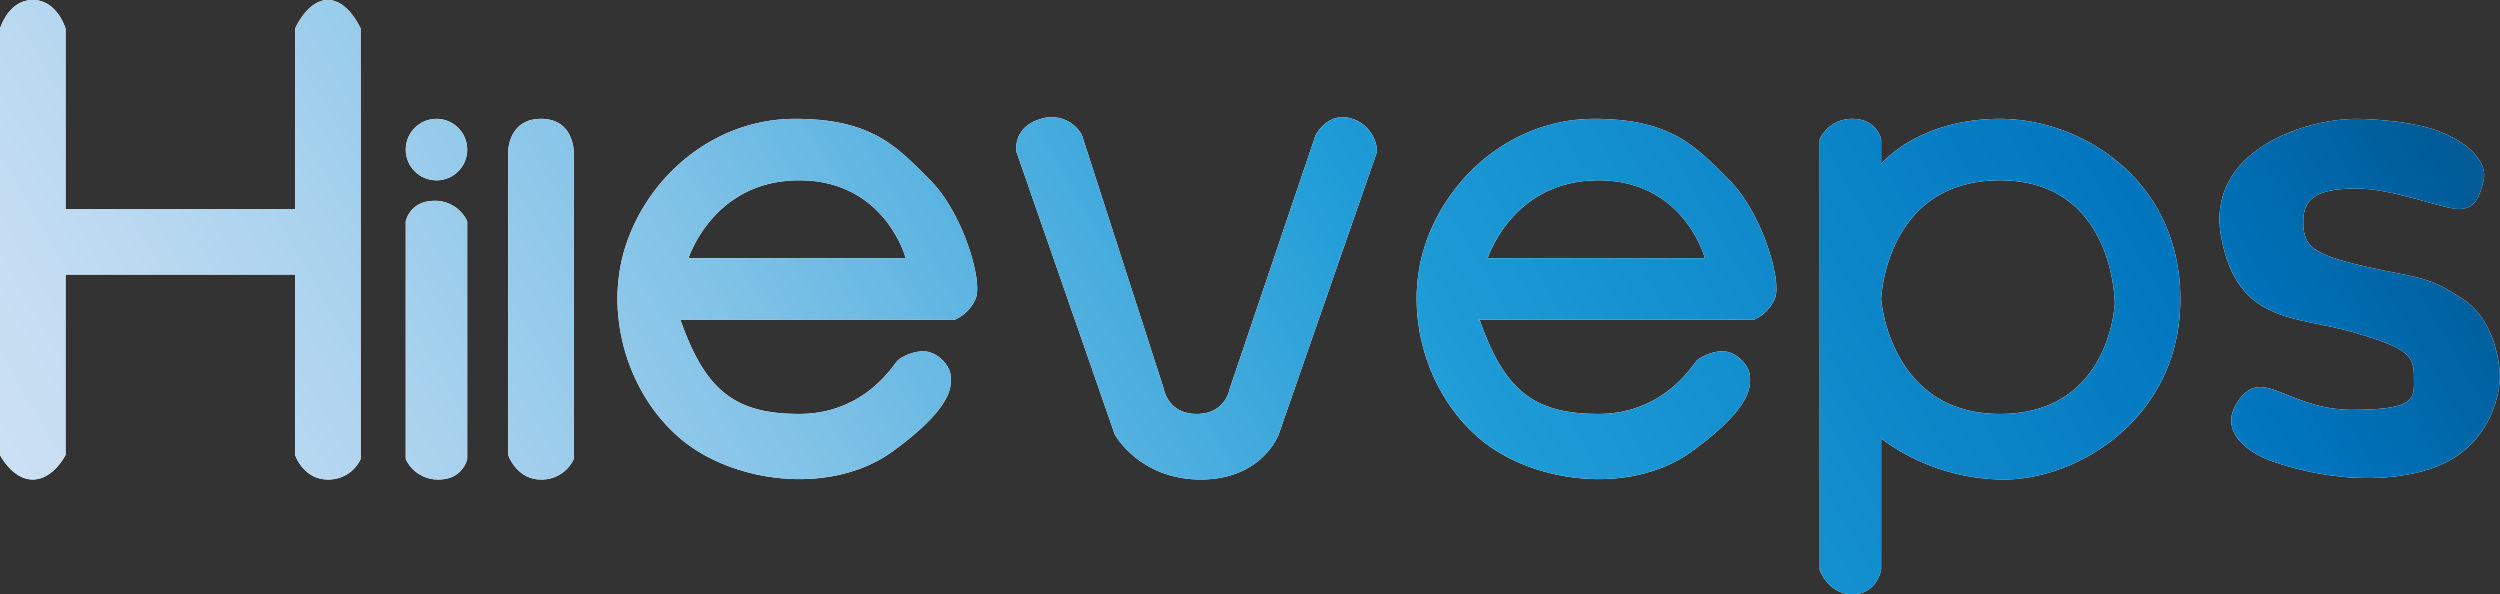 <svg xmlns="http://www.w3.org/2000/svg" xmlns:xlink="http://www.w3.org/1999/xlink" viewBox="0 0 610 145"><rect x="0" y="0" width="610" height="145" fill="#333333" stroke="none"/><defs><style>.cls-1{fill:#fff;}.cls-2{fill:url(#天空);}</style><linearGradient id="天空" x1="51.73" y1="200.61" x2="536.61" y2="-79.34" gradientUnits="userSpaceOnUse"><stop offset="0" stop-color="#cce0f4"/><stop offset="0.06" stop-color="#c3dcf2"/><stop offset="0.17" stop-color="#a9d2ee"/><stop offset="0.31" stop-color="#80c2e7"/><stop offset="0.46" stop-color="#47acde"/><stop offset="0.57" stop-color="#1e9cd7"/><stop offset="0.87" stop-color="#0075be"/><stop offset="0.99" stop-color="#005b97"/></linearGradient></defs><title>hilevepsblue</title><g id="图层_2" data-name="图层 2"><g id="图层_2-2" data-name="图层 2"><path class="cls-1" d="M80,0c-5,0-8,7-8,7V51H16V7S14,0,8,0,0,7,0,7V111s3,6,8,6,8-6,8-6V67H72v44s2,6,8,6a8.62,8.62,0,0,0,8-5V7S85,0,80,0Z"/><path class="cls-1" d="M194,29c-19,0-35,13-41,30s0,37,13,48,37,14,52,3,14-16,14-18-2-5-5-6-7,1-8,2-8,13-24,13-23-6-29-23h67a9.83,9.83,0,0,0,5-5c2-4-3-21-11-29S213,29,194,29ZM168,63s6-19,27-19,26,19,26,19Z"/><path class="cls-1" d="M389,29c-19,0-35,13-41,30s0,37,13,48,37,14,52,3,14-16,14-18-2-5-5-6-7,1-8,2-8,13-24,13-23-6-29-23h67a9.83,9.83,0,0,0,5-5c2-4-3-21-11-29S408,29,389,29ZM363,63s6-19,27-19,26,19,26,19Z"/><path class="cls-1" d="M330,29c-6-2-9,4-9,4L300,95s-1,6-8,6-8-6-8-6L264,33a8.4,8.4,0,0,0-10-4c-7,2-6,8-6,8l24,69s6,11,21,11,19-11,19-11l24-69A8.75,8.75,0,0,0,330,29Z"/><path class="cls-1" d="M488,29c-20,0-29,11-29,11V34s-1-5-7-5a8.62,8.62,0,0,0-8,5V139s2,6,8,6,7-6,7-6V107a50.46,50.46,0,0,0,30,10c18,0,43-15,43-44S508,29,488,29Zm0,72c-27,0-29-28-29-28s1-29,29-29,28,30,28,30S515,101,488,101Z"/><path class="cls-1" d="M601,73c-9-6-11-5-24-8s-15-5-15-11,4-8,13-8,21,5,25,5,5-3,6-7-3-9-11-12-20-3-20-3c-13,0-37,8-33,29s18,19,32,23,15,6,15,11,1,8-15,8-22-11-28-2,7,14,7,14,19,8,38,3,19-23,19-23S610,79,601,73Z"/><circle class="cls-1" cx="106.5" cy="36.5" r="7.5"/><path class="cls-1" d="M106,49c-6,0-7,5-7,5v58a8.62,8.62,0,0,0,8,5c6,0,7-5,7-5V54A8.62,8.62,0,0,0,106,49Z"/><path class="cls-1" d="M132,29c-8,0-8,8-8,8v74s2,6,8,6a8.62,8.62,0,0,0,8-5V37S140,29,132,29Z"/><path class="cls-2" d="M80,0c-5,0-8,7-8,7V51H16V7S14,0,8,0,0,7,0,7V111s3,6,8,6,8-6,8-6V67H72v44s2,6,8,6a8.62,8.62,0,0,0,8-5V7S85,0,80,0Z"/><path class="cls-2" d="M194,29c-19,0-35,13-41,30s0,37,13,48,37,14,52,3,14-16,14-18-2-5-5-6-7,1-8,2-8,13-24,13-23-6-29-23h67a9.83,9.83,0,0,0,5-5c2-4-3-21-11-29S213,29,194,29ZM168,63s6-19,27-19,26,19,26,19Z"/><path class="cls-2" d="M389,29c-19,0-35,13-41,30s0,37,13,48,37,14,52,3,14-16,14-18-2-5-5-6-7,1-8,2-8,13-24,13-23-6-29-23h67a9.83,9.83,0,0,0,5-5c2-4-3-21-11-29S408,29,389,29ZM363,63s6-19,27-19,26,19,26,19Z"/><path class="cls-2" d="M330,29c-6-2-9,4-9,4L300,95s-1,6-8,6-8-6-8-6L264,33a8.4,8.4,0,0,0-10-4c-7,2-6,8-6,8l24,69s6,11,21,11,19-11,19-11l24-69A8.75,8.75,0,0,0,330,29Z"/><path class="cls-2" d="M488,29c-20,0-29,11-29,11V34s-1-5-7-5a8.62,8.62,0,0,0-8,5V139s2,6,8,6,7-6,7-6V107a50.46,50.46,0,0,0,30,10c18,0,43-15,43-44S508,29,488,29Zm0,72c-27,0-29-28-29-28s1-29,29-29,28,30,28,30S515,101,488,101Z"/><path class="cls-2" d="M601,73c-9-6-11-5-24-8s-15-5-15-11,4-8,13-8,21,5,25,5,5-3,6-7-3-9-11-12-20-3-20-3c-13,0-37,8-33,29s18,19,32,23,15,6,15,11,1,8-15,8-22-11-28-2,7,14,7,14,19,8,38,3,19-23,19-23S610,79,601,73Z"/><circle class="cls-2" cx="106.5" cy="36.5" r="7.5"/><path class="cls-2" d="M106,49c-6,0-7,5-7,5v58a8.62,8.62,0,0,0,8,5c6,0,7-5,7-5V54A8.62,8.62,0,0,0,106,49Z"/><path class="cls-2" d="M132,29c-8,0-8,8-8,8v74s2,6,8,6a8.62,8.62,0,0,0,8-5V37S140,29,132,29Z"/></g></g></svg>